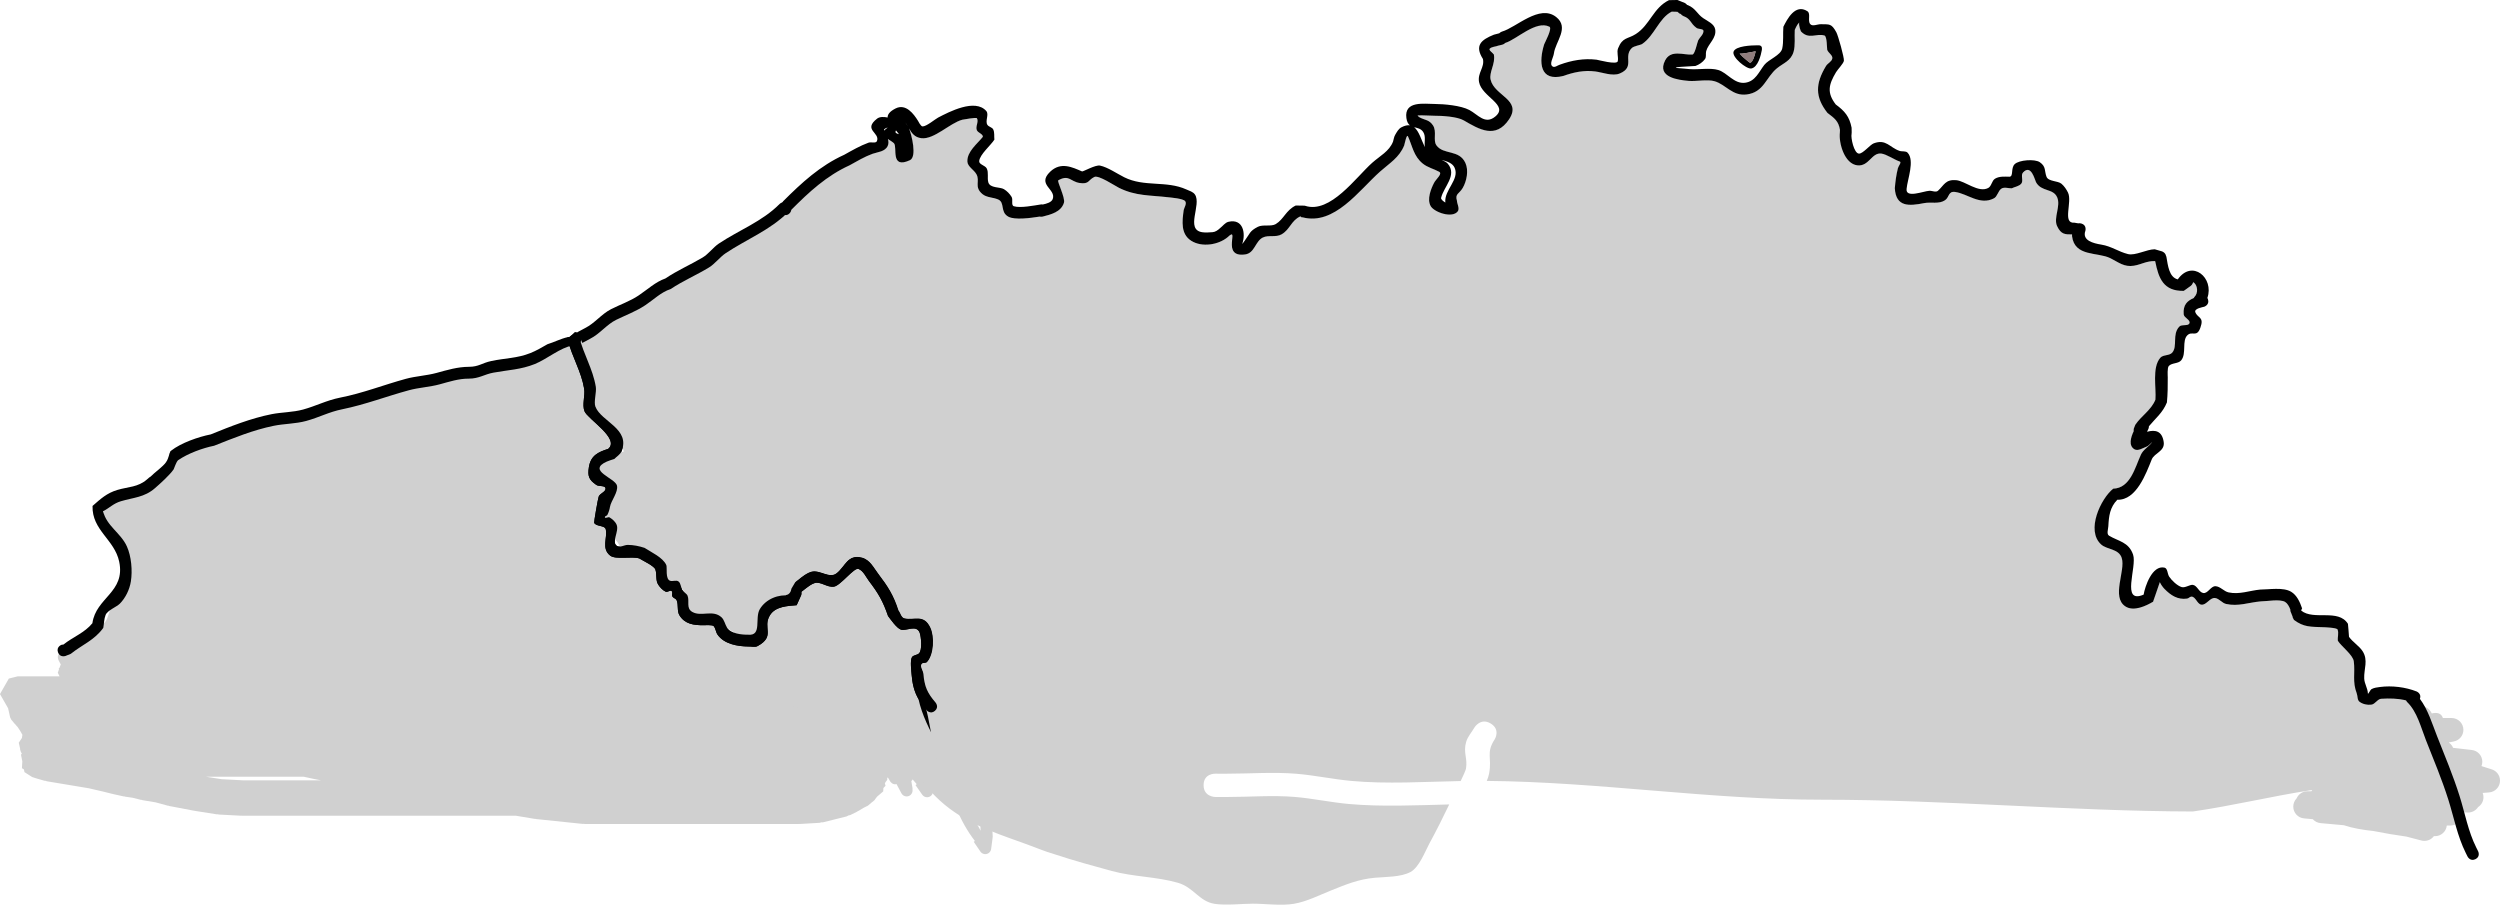 <svg version="1.1" xmlns="http://www.w3.org/2000/svg" xmlns:xlink="http://www.w3.org/1999/xlink" width="529.017" height="191.45" viewBox="0,0,529.017,191.45"><g transform="translate(89.352,-302.313)"><g stroke="none" stroke-miterlimit="10"><path d="M76.103,429.954c0,0 1.785,-0.002 2.342,-1.501l0.772,-0.313c1.273,-0.646 2.47,-2.039 3.785,-2.485c1.265,-0.43 2.697,0.98 4.138,0.749c1.411,-0.227 4.285,-4.132 5.202,-3.748c1.06,0.444 1.577,1.727 2.215,2.561c2.007,2.625 2.982,4.318 4.047,7.414c0.56,0.733 1.813,2.587 2.757,2.904c1.036,0.348 3.266,-1.124 3.937,0.627c0.319,0.831 0.61,3.748 -0.161,4.425c-0.419,0.367 -1.186,0.316 -1.47,0.795c-0.418,0.704 -0.117,3.01 -0.054,3.79c0.252,3.132 1.113,5.062 3.152,7.442c0,0 0.029,0.033 0.081,0.082c-2.178,0.205 -2.18,2.491 -2.18,2.491c0.017,2.198 -0.098,6.213 -2.289,7.641c-0.63,0.41 -4.314,1.216 -4.69,1.342c-9.391,3.13 -22.89,5.699 -31.565,-0.464c-5.414,-6.566 -7.262,-14.954 -8.235,-23.175c-0.228,-1.927 -1.199,-4.995 0.337,-6.668c0.896,-0.975 2.584,-0.737 3.645,-0.932c0.242,-0.045 0.483,-0.094 0.722,-0.146c1.168,2.507 3.764,5.701 6.961,4.22c2.105,-0.975 1.868,-3.435 2.919,-4.96c0.501,-0.727 1.793,-1.486 2.922,-2.091l0.709,-0.001z" fill="#d0d0d0" stroke-width="0.25"/><path d="M78.398,451.682l1.875,0.469l1.875,3.281l-0.71,1.243l1.355,1.161l0.008,0.148l0.129,0.073l0.156,0.625h4.562l0.585,0.146l0.601,0.046l0.173,0.058h1.891l0.362,0.091l0.373,-0.018l2.5,0.5l0.214,0.101l0.236,0.018l0.75,0.25l0.423,0.269l0.141,0.05c-0.263,-0.551 -0.522,-1.11 -0.778,-1.676l-0.057,0.029l-1.107,-2.214c-0.091,-0.174 -0.143,-0.372 -0.143,-0.582c0,-0.355 0.148,-0.675 0.385,-0.902l-0.439,-0.988c-0.076,-0.162 -0.119,-0.342 -0.119,-0.532c0,-0.683 0.548,-1.239 1.229,-1.25c0.043,-0.251 0.16,-0.476 0.328,-0.652c0,-0.001 0,-0.001 0,-0.002c0,-0.652 0.499,-1.187 1.136,-1.245c-0.063,-0.149 -0.098,-0.313 -0.098,-0.486c0,-0.69 0.56,-1.25 1.25,-1.25c0.463,0 0.868,0.252 1.084,0.627l0.251,0.418c0.326,0.032 0.615,0.189 0.819,0.422l0.613,0.695c0.121,-0.492 0.533,-0.869 1.043,-0.939c-0.027,-0.102 -0.041,-0.209 -0.041,-0.319c0,-0.69 0.56,-1.25 1.25,-1.25c0.345,0 0.658,0.14 0.884,0.366l0.538,0.538c0.099,-0.025 0.202,-0.038 0.309,-0.038c0.499,0 0.93,0.292 1.13,0.715l0.853,1.706l-0.175,0.087l0.13,0.346c0.007,0.013 0.014,0.027 0.02,0.04c2.529,3.465 4.03,7.574 6.19,11.396l0,0.089l0.033,-0.013l0.581,1.446c0.065,0.151 0.101,0.318 0.101,0.493c0,0.47 -0.26,0.88 -0.644,1.093c-0.229,0.281 -0.578,0.461 -0.97,0.461c-0.174,0 -0.34,-0.036 -0.49,-0.1l-0.033,-0.013c-0.132,0.121 -0.29,0.214 -0.465,0.27c-0.204,0.146 -0.455,0.231 -0.725,0.231c-0.339,0 -0.647,-0.135 -0.872,-0.355l0.036,0.337c0.006,0.05 0.009,0.1 0.009,0.152c0,0.37 -0.16,0.702 -0.415,0.931c-0.112,0.321 -0.35,0.582 -0.655,0.723l0.113,0.297c0.059,0.146 0.092,0.305 0.092,0.472c0,0.69 -0.56,1.25 -1.25,1.25c-0.43,0 -0.809,-0.217 -1.034,-0.547l-1.424,-2.034l0.266,-0.186c-0.296,-0.326 -0.584,-0.66 -0.864,-1c-0.072,0.132 -0.167,0.25 -0.28,0.347l0.237,1.423c0.014,0.074 0.021,0.151 0.021,0.229c0,0.059 -0.004,0.116 -0.012,0.173c0.008,0.057 0.012,0.114 0.012,0.173c0,0.69 -0.56,1.25 -1.25,1.25c-0.487,0 -0.909,-0.278 -1.115,-0.685l-1.028,-1.927c-0.831,0.236 -1.337,-0.568 -1.337,-0.568l-0.49,-0.834c-0.005,-0.014 -0.01,-0.029 -0.016,-0.043l-0.142,0.3l0.037,0.233l-0.389,0.511l-0.125,0.265l0.139,0.493l-0.454,0.474l-0.04,0.713l-1.307,1.12l-0.441,0.588l-0.002,0.042l-0.082,0.07l-0.063,0.084l-0.669,0.543l-0.654,0.561l-0.093,0.047l-0.084,0.068l-0.042,-0.005l-0.652,0.326l-1.127,0.676l-0.141,0.043l-0.112,0.096l-1.5,0.75l-0.403,0.09l-0.364,0.194l-5,1.25h-0.353l-0.337,0.105l-4.25,0.25l-0.111,-0.021l-0.109,0.027h-45.25l-0.192,-0.048l-0.196,0.028l-9.954,-1.034l-0.111,-0.04l-0.118,0.009l-3.99,-0.665h-57.94l-0.098,-0.025l-0.099,0.019l-4.75,-0.25l-0.19,-0.058l-0.198,0.018l-4.75,-0.75l-0.056,-0.024l-0.061,0.003l-5.25,-1l-0.136,-0.063l-0.149,-0.003l-2.567,-0.7l-2.813,-0.469l-0.14,-0.061h-0.153l-1.812,-0.453l-1.558,-0.223l-0.136,-0.055l-0.147,0.004l-2.25,-0.5l-0.045,-0.023h-0.051l-1.967,-0.492l-3.104,-0.716l-8.886,-1.481l-0.198,-0.086l-0.216,-0.007l-1.75,-0.5l-0.072,-0.042l-0.083,-0.006l-0.75,-0.25l-1.631,-1.038l-0.112,-0.559l-0.426,-0.284l0.08,-1.444l-0.284,-1.419l0.188,-0.168l-0.234,-0.469l-0.057,-0.259l-0.088,-0.072l0.03,-0.193l-0.303,-1.363l0.664,-0.996l0.104,-0.678l-0.516,-0.903l-0.544,-0.817l-0.031,-0.002l-0.501,-0.584l-0.245,-0.233l0.01,-0.042l-0.522,-0.609l-0.25,-0.5l-0.358,-1.611l-0.038,-0.066l0.017,-0.029l-0.04,-0.18l0.006,-0.009l-1.732,-3.032l1.875,-3.281l1.875,-0.469h8.86l-0.38,-0.76l0.255,-0.714l-0.042,-0.212l0.173,-0.155l0.25,-0.701c-0.063,-0.106 -0.125,-0.211 -0.188,-0.315l-0.296,-0.584c0,0 -0.559,-1.118 0.559,-1.677c0.531,-0.266 0.936,-0.153 1.215,0.039c0.871,-0.78 1.328,-1.692 2.224,-2.569c1.538,-1.505 3.853,-2.415 5.61,-3.595c0.711,-0.478 1.06,-2.256 1.35,-2.972c0.643,-1.591 1.384,-2.754 1.958,-3.977l0.098,-0.393l0.046,-0.601l0.5,-1.5l0.145,-0.228l0.059,-0.263l0.054,-0.109c0.036,-0.341 0.056,-0.702 0.056,-1.087c0.299,-1.496 0.731,-4.154 0.103,-5.617c-0.368,-0.857 -1.019,-0.708 -1.601,-1.5c-0.124,-0.169 -0.227,-0.355 -0.316,-0.553l-0.099,-0.059l-0.467,-0.117l-0.142,-0.249l-0.634,-0.381l-0.5,-0.5l-0.994,-1.657l0.02,-0.073l-0.012,-0.012l0.424,-1.509c-0.145,-0.745 -0.137,-1.571 0.247,-2.193c0.561,-0.909 2.012,-0.719 3.002,-1.118c2.712,-1.091 5.115,-1.676 7.447,-3.272c-0.031,-0.046 -0.06,-0.093 -0.087,-0.141c-0.212,-0.37 -0.253,-0.908 -0.164,-1.512c0.902,-0.78 2.129,-1.715 2.64,-2.455c0.526,-0.76 0.588,-1.391 0.787,-1.98c0.28,0.003 0.561,0.086 0.835,0.269h2.196c0.097,-0.05 0.197,-0.097 0.299,-0.141c0.881,-0.381 1.947,-0.014 2.865,-0.295c1.085,-0.332 2.339,-0.902 3.539,-1.262c4.348,-1.306 7.832,-3.622 12.361,-4.528c2.143,-0.39 4.061,-1.813 6.259,-2.252c2.048,-0.409 4.202,-0.605 6.25,-1c2.102,-0.406 3.805,-2.099 5.88,-2.721c2.452,-0.735 5.032,-0.754 7.5,-1.25c5.971,-2.388 12.742,-2.145 18.75,-4c2.693,-0.832 5.377,-1.875 8.055,-2.765c2.692,-0.442 4.929,-1.22 7.445,-1.985c0.984,-0.299 2.473,-1.312 3.55,-0.592c1.853,1.24 0.41,1.961 0.761,3.206c0.475,1.684 1.908,2.961 2.273,4.847c0.588,3.041 -1.523,6.062 1.88,7.327c0.801,1.871 4.028,2.684 3.632,5.323c-0.331,2.199 -3.095,2.291 -4.239,3.836c-0.18,0.243 -1.457,1.74 -1.132,2.191c0.699,0.969 2.361,1.51 2.984,2.719c1.021,1.979 -0.293,5.524 -0.995,7.903c0.123,-0.041 0.255,-0.063 0.392,-0.063c0.614,0 1.125,0.443 1.23,1.028l0.245,1.227l-0.208,0.042c0.143,0.476 0.231,0.961 0.233,1.454c0,0.126 -0.133,1.362 -0.07,2.107l0.256,0.085l0.228,0.145l0.078,0.017l0.003,-0.001l0.004,0.002l0.179,0.04l0.5,0.25l0.261,0.224c1.233,0.025 2.763,-0.18 3.803,0.231c1.302,0.514 4.289,1.826 5.066,2.983c0.638,0.95 0.442,2.694 1.185,3.656c0.218,0.282 0.485,0.523 0.75,0.766c0.21,-0.16 0.473,-0.256 0.758,-0.256c0.414,0 0.781,0.201 1.009,0.512l0.734,0.978c0.162,0.211 0.258,0.474 0.258,0.76c0,0.146 -0.025,0.287 -0.071,0.418c0.812,0.971 1.351,3.121 2.465,3.76l0.991,0.938c0,0 0.884,0.884 0,1.768c-0.091,0.091 -0.183,0.164 -0.273,0.22l0.18,0.81l0.1,0.402l0.416,1.248l0.011,0.147l0.069,0.13l0.15,0.601l0.456,0.913l0.037,0.021l0.026,0.104l0.047,0.093l0.149,0.672l0.117,0.175l0.051,0.142l0.11,0.063l0.205,0.819l0.284,0.795l-0.057,0.114l0.037,0.146v0.107l0.031,0.018l0.026,0.104l0.047,0.093l0.187,0.841l0.209,0.836v0.104l0.023,0.105l-0.023,0.035v1.505l-0.276,1.105c0.156,-0.071 0.312,-0.145 0.467,-0.223c0,0 1.118,-0.559 1.677,0.559c0.559,1.118 -0.559,1.677 -0.559,1.677c-0.143,0.071 -0.287,0.14 -0.431,0.205l1.291,0.286l3.202,0.64h6.733l0.105,-0.023l0.035,0.023zM-45.725,466.682l3.264,0.515l4.457,0.235h16.566l-1.634,-0.32l-0.036,-0.017l-0.04,0.001l-1.906,-0.414z" fill="#d0d0d0" stroke-width="0.5"/><path d="M-53.16,401.549c0.625,-1.493 1.699,-2.694 3.056,-3.686c4.34,-3.174 11.572,-4.216 16.258,-5.872c2.232,-0.789 6.284,-1.118 7.681,0.977c1.62,2.43 0.119,4.742 -1.87,5.736c-1.333,0.666 -2.71,0.279 -4.115,0.469c-3.439,0.465 -8.138,2.446 -11.24,3.87c-1.29,0.592 -5.852,3.387 -7.083,2.103z" fill="#d0d0d0" stroke-width="0.5"/><path d="M126.731,477.941l-1.078,-0.132c-2.097,-1.049 -3.552,-1.784 -5.906,-1.773c-0.823,-0.154 -1.785,0.021 -2.47,-0.462c-1.03,-0.727 -1.909,-4.861 -2.557,-6.094c-3.148,-5.982 -8.277,-12.599 -9.712,-19.241c-0.851,-1.482 -1.279,-3.013 -1.444,-5.068c-0.063,-0.779 -0.363,-3.077 0.055,-3.781c0.284,-0.479 1.051,-0.427 1.47,-0.794c0.771,-0.676 0.482,-3.585 0.163,-4.416c-0.671,-1.751 -2.899,-0.274 -3.935,-0.623c-0.944,-0.317 -2.192,-2.163 -2.753,-2.896c-1.065,-3.096 -2.026,-4.776 -4.033,-7.401c-0.638,-0.835 -1.149,-2.114 -2.209,-2.558c-0.918,-0.384 -3.784,3.524 -5.195,3.75c-1.441,0.231 -2.862,-1.177 -4.127,-0.747c-1.316,0.447 -2.502,1.839 -3.775,2.485l-0.809,0.328c0,0 -0.498,0.199 -0.973,0.01c0.029,-0.03 0.059,-0.06 0.088,-0.09c0.816,0.084 1.027,-0.761 1.027,-0.761c0.265,-1.068 0.631,-1.926 1.103,-2.756c0.85,-0.656 1.694,-1.352 2.671,-1.626c1.783,-0.5 3.811,1.51 5.325,0.327c1.832,-1.43 2.352,-4.088 5.353,-3.324c1.757,0.447 2.524,2.159 3.505,3.442c2.033,2.659 3.24,4.551 4.252,7.741c0.434,0.545 0.571,1.509 1.247,1.675c2.043,0.504 4.086,-1.02 5.493,1.949c0.914,1.928 0.755,5.699 -0.694,7.298c-0.258,0.285 -0.829,0.076 -1.101,0.349c-0.529,0.529 0.281,1.473 0.341,2.219c0.116,1.459 0.362,2.528 0.849,3.531c0.374,0.305 0.463,0.794 0.463,0.794c0.002,0.014 0.005,0.028 0.007,0.042c0.333,0.522 0.741,1.05 1.241,1.633c0,0 0.813,0.949 -0.136,1.763c-0.041,0.035 -0.081,0.066 -0.121,0.095c2.008,5.347 6.069,10.728 8.579,15.497c0.834,1.584 1.368,5.395 2.933,5.212c2.69,0.012 4.517,0.843 6.9,2.034l-0.04,-0.132c0,0 1.246,0.006 1.25,1.25c0,1.25 -1.25,1.25 -1.25,1.25z" fill="#000000" stroke-width="0.5"/><path d="M127.981,476.691l-0,-0.006c0,0.002 0,0.004 0,0.006z" fill="#000000" stroke-width="0.5"/><path d="M-77.087,440.327c-0.395,-1.186 0.791,-1.581 0.791,-1.581l0.364,-0.04c2.043,-1.634 4.476,-2.473 6.132,-4.516c0.749,-5.448 7.028,-6.534 5.672,-13.022c-0.981,-4.694 -5.799,-6.657 -5.641,-11.795c1.731,-1.513 3.001,-2.711 5.262,-3.389c2.291,-0.687 4.352,-0.548 6.269,-2.23c0.14,-0.123 0.298,-0.26 0.468,-0.407c0.195,-0.092 0.318,-0.215 0.318,-0.215c0.849,-0.851 2.588,-2.07 3.223,-2.989c0.632,-0.914 0.595,-1.642 0.93,-2.333c0.044,-0.042 0.09,-0.082 0.139,-0.12c2.111,-1.661 5.795,-2.94 8.404,-3.456c4.178,-1.692 8.457,-3.404 12.87,-4.279c2.182,-0.433 4.472,-0.38 6.666,-0.981c2.77,-0.759 4.935,-1.939 7.826,-2.518c4.796,-0.937 9.222,-2.694 13.908,-3.978c2.121,-0.581 4.39,-0.672 6.516,-1.254c2.265,-0.62 4.45,-1.281 6.821,-1.292c2.122,0 2.742,-0.797 4.764,-1.227c2.964,-0.631 5.465,-0.564 8.286,-1.688c1.209,-0.482 2.403,-1.179 3.6,-1.868c1.362,-0.41 2.836,-1.178 4.277,-1.496c0.625,0 1.3,0 1.965,0c0.034,0.085 0.063,0.18 0.084,0.285c0.245,1.226 -0.981,1.471 -0.981,1.471c-2.618,0.44 -5.466,2.906 -8.044,3.94c-2.931,1.176 -5.615,1.248 -8.714,1.812c-1.97,0.358 -3.05,1.273 -5.236,1.273c-2.14,-0.012 -4.136,0.653 -6.179,1.208c-2.118,0.575 -4.373,0.673 -6.484,1.246c-4.751,1.288 -9.244,3.033 -14.092,4.022c-2.841,0.568 -4.908,1.731 -7.674,2.482c-2.245,0.61 -4.609,0.569 -6.834,1.019c-4.336,0.877 -8.505,2.588 -12.63,4.221c-2.477,0.501 -5.515,1.622 -7.596,3.044c-0.405,0.277 -0.869,1.803 -0.967,1.946c-0.844,1.231 -2.818,2.996 -3.956,3.99c-2.251,1.966 -4.569,1.971 -7.231,2.77c-1.572,0.472 -2.371,1.4 -3.738,2.111c0.713,3.109 3.731,4.58 5.023,7.431c0.952,2.101 1.214,5.151 0.847,7.434c-0.272,1.692 -1.115,3.469 -2.34,4.697c-0.702,0.704 -2.619,1.404 -3.006,2.39c-0.338,0.861 -0.322,1.822 -0.492,2.732c-1.883,2.618 -4.436,3.538 -6.868,5.484l-1.136,0.46c0,0 -1.186,0.395 -1.581,-0.791z" fill="#000101" stroke-width="0.5"/><path d="M79.389,426.678c1.186,0.395 0.791,1.581 0.791,1.581l-0.955,2.119c-1.881,0.163 -4.501,0.233 -5.668,2.143c-1.606,2.631 1.249,4.402 -2.585,6.498c-0.579,0.317 -1.319,0.063 -1.978,0.095c-2.259,-0.021 -5.115,-0.501 -6.514,-2.519c-0.372,-0.537 -0.384,-1.288 -0.805,-1.787c-0.274,-0.325 -2.055,-0.194 -2.181,-0.194c-1.987,0 -3.895,-0.2 -5.063,-2.093c-0.566,-0.917 -0.186,-2.18 -0.592,-3.179c-0.154,-0.378 -0.712,-0.463 -0.908,-0.821c-0.185,-0.338 0.147,-0.921 -0.168,-1.143c-0.341,-0.242 -0.87,0.322 -1.247,0.141c-0.656,-0.314 -1.188,-0.889 -1.585,-1.498c-0.589,-0.902 -0.261,-2.153 -0.592,-3.179c-0.257,-0.798 -2.731,-1.907 -3.394,-2.355c-1.548,-0.523 -5.009,0.316 -6.182,-0.609c-1.909,-1.505 -0.548,-3.746 -0.924,-5.536c-0.195,-0.927 -2.08,-0.553 -2.463,-1.419c-0.06,-0.135 0.795,-5.111 0.963,-5.537c0.276,-0.698 1.528,-0.989 1.438,-1.734c-0.083,-0.685 -1.374,-0.33 -1.941,-0.724c-1.595,-1.109 -1.873,-1.862 -1.577,-3.764c0.381,-2.441 1.955,-3.192 4.077,-3.863c2.59,-2.14 -4.324,-6.291 -4.998,-7.958c-0.562,-1.393 0.165,-3.32 -0.079,-4.778c-0.629,-3.761 -2.527,-6.598 -3.479,-10.397c0,0 -0.057,-0.228 -0.023,-0.512c0.006,-0.001 0.012,-0.003 0.017,-0.004c0.778,0 1.637,0 2.454,0c0.961,3.778 2.863,6.689 3.498,10.512c0.187,1.126 -0.481,3.197 -0.079,4.222c1.237,3.154 7.5,4.683 5.5,9.457c-0.281,0.67 -0.998,1.057 -1.498,1.585c-0.536,0.187 -1.09,0.327 -1.608,0.56c-4.281,1.921 1.82,3.471 2.167,5.09c0.297,1.383 -1.277,3.208 -1.483,4.487c-0.094,0.586 -0.283,1.163 -0.548,1.695c-0.117,0.235 -0.74,0.348 -0.568,0.546c0.227,0.261 0.745,-0.187 1.039,-0.004c0.617,0.384 1.232,0.908 1.498,1.585c0.543,1.386 -1.207,3.71 0.076,4.464c0.656,0.385 1.509,-0.24 2.269,-0.236c1.201,0.006 2.408,0.25 3.549,0.627c1.381,0.909 3.891,2.024 4.606,3.645c0.219,0.497 -0.259,3.002 0.824,3.324c0.562,0.167 1.289,-0.218 1.753,0.141c0.537,0.415 0.469,1.284 0.832,1.857c0.287,0.452 0.894,0.681 1.092,1.179c0.446,1.126 -0.367,2.643 1.002,3.415c1.616,0.911 3.571,-0.106 5.251,0.551c1.056,2.549 3.767,6.223 7.152,4.654c2.105,-0.975 1.868,-3.435 2.919,-4.96c0.728,-1.057 3.13,-2.181 4.269,-2.803c0.264,-0.268 0.527,-0.536 0.791,-0.804c0.816,0.084 1.027,-0.761 1.027,-0.761c0.095,-0.384 0.204,-0.741 0.325,-1.079c0.149,-0.006 0.317,0.017 0.505,0.08z" fill="#000101" stroke-width="0.5"/><path d="M90.369,337.284c1.573,-0.872 3.165,-1.826 4.862,-2.442c1.04,-0.377 2.627,-0.422 3.211,-1.652c0.225,-0.474 0.191,-0.981 0.049,-1.482c0.477,0.336 1.098,0.675 1.366,0.944c0.806,0.808 -0.957,5.482 3.276,3.548c1.554,-0.71 0.379,-5.346 -0.159,-6.711c0.561,0.975 1.156,1.862 2.574,2.042c2.713,0.345 6.058,-3.216 8.703,-3.911c0.224,-0.059 3.028,-0.456 3.15,-0.274c0.477,0.715 -0.369,1.81 0.016,2.578c0.277,0.554 1.247,0.741 1.265,1.36c-1.165,1.467 -3.351,3.097 -3.285,5.218c0.034,1.094 1.356,1.727 1.9,2.677c0.865,1.509 -0.567,2.695 1.305,4.244c0.899,0.744 2.245,0.659 3.313,1.128c1.479,0.65 0.357,2.635 2.142,3.633c1.369,0.766 4.627,0.239 6.533,-0.057c0.341,0.076 0.645,0 0.645,0c1.698,-0.435 3.907,-0.966 4.509,-2.944c0.311,-1.024 -1.501,-4.568 -1.203,-4.737c2.271,-1.287 2.599,0.278 4.503,0.561c2.089,0.311 1.758,-0.615 3.142,-1.28c0.897,-0.431 4.326,1.868 5.19,2.301c3.535,1.765 6.625,1.55 10.413,1.997c0.634,0.075 3.277,0.336 3.696,0.897c0.405,0.543 -0.239,1.333 -0.331,2.004c-0.31,2.261 -0.713,4.88 1.499,6.298c2.295,1.471 5.795,0.859 7.716,-0.737c2.78,-2.642 -1.597,4.407 3.729,3.638c2.032,-0.293 2.118,-2.792 3.739,-3.585c1.194,-0.584 2.756,0.034 3.978,-0.68c1.792,-1.046 2,-2.9 3.946,-3.789c0.066,0.041 0.129,0.073 0.18,0.096l0.073,0.096c0,0 0.097,0.014 0.24,0.007c6.741,1.759 11.949,-5.733 16.404,-9.693c2.016,-1.792 4.042,-2.946 5.104,-5.524c0.186,-0.662 0.531,-2.52 0.815,-1.894c0.939,2.073 1.183,4.133 3.096,5.704c1.05,0.862 2.404,1.142 3.504,1.76c0.74,0.416 -0.648,1.651 -1.04,2.404c-0.682,1.311 -1.599,3.402 -0.768,4.853c0.749,1.309 4.543,2.628 5.721,1.131c0.475,-0.604 -0.11,-1.533 -0.165,-2.299c-0.426,-1.486 0.488,-1.395 1.237,-2.683c0.839,-1.443 1.311,-3.601 0.591,-5.178c-1.321,-2.893 -4.632,-1.664 -6.123,-3.722c-0.787,-1.086 0.131,-2.907 -0.73,-4.221c-0.787,-1.201 -1.663,-1.104 -2.774,-1.666c-0.184,-0.093 -0.655,-0.541 -0.449,-0.552c1.138,-0.058 2.385,0.075 3.536,0.075c1.551,-0.013 4.787,0.176 6.158,0.973c3.236,1.879 6.776,4.045 9.616,-0.244c2.749,-4.153 -3.099,-4.822 -3.902,-8.243c-0.383,-1.629 1.057,-3.461 0.667,-5.466c-0.289,-0.412 -1.216,-0.942 -0.828,-1.263c0.478,-0.395 1.187,-0.369 1.763,-0.598l0.839,-0.198c0,0 0.373,-0.093 0.654,-0.383c0.018,-0.004 0.028,-0.007 0.028,-0.007c2.39,-0.741 6.472,-4.833 9.312,-3.418c0.675,0.336 -1.027,3.552 -1.11,3.817c-1.177,3.753 -0.999,7.886 4.075,6.595c2.175,-0.79 4.391,-1.249 6.734,-0.949c1.49,0.191 3.672,1.064 5.175,0.441c3.322,-1.377 0.705,-3.593 2.577,-5.397c0.451,-0.435 1.832,-0.611 2.191,-0.856c2.594,-1.767 3.55,-5.459 6.242,-6.837c0.404,0.011 0.809,0.022 1.213,0.034l0.441,0.368c0,0 0.103,0.052 0.262,0.092c0.239,0.313 0.583,0.451 0.583,0.451c1.595,0.578 1.391,1.499 2.759,2.496c0.436,0.318 1.487,0.13 1.473,0.669c-0.019,0.75 -0.799,1.385 -1.152,2.047c-0.192,0.361 -0.696,2.967 -1.222,3.013c-1.871,0.161 -4.524,-1.234 -5.747,1.149c-1.861,3.626 2.885,4.144 4.997,4.336c1.583,0.131 3.986,-0.366 5.466,0.067c2.428,0.711 3.788,3.192 6.814,2.805c3.65,-0.466 4.054,-3.626 6.4,-5.54c1.39,-1.134 2.876,-1.441 3.454,-3.379c0.411,-1.378 0.172,-3.21 0.258,-4.651c0.179,-0.358 0.361,-0.83 0.59,-1.159c0.084,-0.121 0.255,-0.324 0.408,-0.508c-0.162,0.69 0.36,1.889 0.374,1.903c1.69,1.777 3.216,0.347 4.962,0.859c0.578,0.169 0.523,2.836 0.589,3.028c0.231,0.675 1.226,1.153 1.077,1.85c-0.144,0.674 -0.98,0.987 -1.336,1.577c-2.223,3.693 -2.373,6.515 0.315,9.926c1.471,1.121 2.34,1.703 2.648,3.584l-0.02,0.527c0,0 0,0.013 0.001,0.037c-0.272,2.185 0.953,6.649 3.711,6.954c2.455,0.272 3.024,-2.739 5.052,-2.494c1.125,0.136 2.874,1.365 3.901,1.683c0.464,0.144 -0.256,0.937 -0.376,1.407c-0.364,1.438 -0.524,2.753 -0.657,4.236c0.231,4.074 3.065,3.781 6.238,3.162c1.401,-0.274 3.092,0.259 4.375,-0.592c0.974,-0.646 0.654,-1.962 2.143,-1.766c2.609,0.345 5.272,2.915 8.23,1.349c0.755,-0.399 0.762,-1.508 1.47,-1.985c0.607,-0.409 1.55,-0.121 2.282,-0.13c0.671,-0.325 1.438,-0.363 1.925,-0.927c0.523,-0.605 -0.069,-1.829 0.472,-2.417c1.732,-1.884 2.501,1.613 2.759,2.072c1.161,2.058 3.616,1.244 4.464,3.174c0.812,1.848 -0.821,4.351 -0.013,6.093c0.855,1.844 1.768,1.753 3.167,1.77c-0.015,0.128 -0.018,0.257 -0.001,0.386c0.568,4.39 5.391,3.3 8.1,4.641c1.695,0.839 2.945,1.953 5.007,1.592c1.671,-0.292 2.606,-0.993 4.389,-0.977l0.105,0.045c0.715,3.65 1.767,6.348 6.051,6.265l1.39,-1.046c0,0 0.484,-0.327 0.585,-0.795c0.698,0.301 1.183,1.766 0.527,2.802l-0.282,0.357c0,0 -0.052,0.07 -0.111,0.187c-1.359,0.59 -2.3,1.429 -2.131,3.459c0.062,0.737 1.443,1.145 1.225,1.852c-0.222,0.722 -1.622,0.189 -2.145,0.735c-1.583,1.652 -0.319,4.156 -1.509,5.515c-0.608,0.694 -1.942,0.4 -2.537,1.105c-1.77,2.098 -0.812,6.317 -1.02,8.855c-0.865,2.183 -2.952,3.39 -4.253,5.315l-0.289,0.727c0,0 -0.096,0.288 -0.052,0.626c-0.641,1.357 -1.109,3.054 0.128,3.819c0.764,0.472 1.696,-0.239 2.534,-0.561c0.429,-0.165 1.462,-1.223 1.184,-0.857c-0.7,0.921 -1.824,1.489 -2.327,2.587c-1.234,2.697 -2.226,7.084 -5.859,7.186c-2.607,2.091 -5.848,8.853 -2.541,11.825c1.232,1.108 3.727,0.871 4.349,2.858c0.846,2.702 -2.298,8.32 0.824,10.276c1.771,1.11 4.291,-0.21 5.702,-1.049c0.065,-0.233 1.02,-2.861 1.43,-4.148c0.193,0.491 0.763,1.129 1.071,1.445c1.34,1.373 2.703,2.334 4.701,2.044c0.339,-0.049 0.693,-0.407 1.036,-0.4c0.899,0.019 1.098,1.588 1.993,1.686c1.058,0.115 1.806,-1.531 2.864,-1.413c0.884,0.098 1.487,1.059 2.354,1.257c2.566,0.586 4.836,-0.33 7.325,-0.543c1.24,0.001 4.163,-0.521 5.256,0.128c0.483,0.287 0.837,0.891 1.112,1.593c-0.009,0.224 0.032,0.389 0.032,0.389l0.426,1.066c0.045,0.17 0.088,0.337 0.129,0.5c0.016,-0.019 0.032,-0.039 0.048,-0.058l0.128,0.319c2.143,1.607 3.51,1.41 6.042,1.527c0.236,0.011 3.039,0.1 3.204,0.521c0.292,0.743 -0.043,1.603 0.062,2.394c0.769,1.192 3.203,2.985 3.369,4.345c0.307,2.51 -0.34,4.234 0.618,6.764c0.221,0.584 0.093,1.399 0.589,1.779c0.371,0.284 0.799,0.462 1.249,0.547c-0.025,-0.118 -0.045,-0.242 -0.058,-0.375c-0.249,-2.488 2.239,-2.736 2.239,-2.736c1.426,-0.08 3.832,-0.511 5.534,0.245l0.047,0.009c0.168,0.014 0.332,0.048 0.491,0.098l0.871,0.174c0.956,0.172 1.724,0.887 1.971,1.815l1.461,1.278l0.263,0.142c0.52,0.267 0.935,0.711 1.164,1.253c1.039,-0.235 1.993,-0.126 2.359,0.972h1.837c1.381,0 2.5,1.119 2.5,2.5c0,1.221 -0.875,2.237 -2.032,2.456l-1.008,0.212c-0.007,0.013 -0.014,0.025 -0.021,0.038c0.388,0.274 0.695,0.656 0.876,1.102l3.939,0.455c1.261,0.128 2.244,1.193 2.244,2.487c0,0.326 -0.062,0.637 -0.176,0.923l2.129,0.678c1.038,0.304 1.796,1.263 1.796,2.4c0,1.319 -1.021,2.399 -2.316,2.493l-1.349,0.112c0.106,0.278 0.165,0.579 0.165,0.894c0,0.882 -0.457,1.658 -1.147,2.103c-0.445,0.69 -1.22,1.147 -2.103,1.147c-0.069,0 -0.137,-0.003 -0.204,-0.008l-1.068,-0.076c0.015,0.109 0.022,0.221 0.022,0.335c0,1.381 -1.119,2.5 -2.5,2.5h-0.762c-0.125,1.263 -1.191,2.25 -2.488,2.25c-0.042,0 -0.084,-0.001 -0.125,-0.003c-0.041,0.002 -0.083,0.003 -0.125,0.003c-0.456,0.607 -1.182,1 -2,1c-0.238,0 -0.467,-0.033 -0.685,-0.095l-3.131,-0.816c-2.343,-0.319 -4.649,-0.719 -6.944,-1.174c-2.224,-0.236 -4.395,-0.591 -6.299,-1.228l-4.892,-0.445c-0.663,-0.053 -1.253,-0.364 -1.67,-0.834l-1.83,-0.166c-1.287,-0.102 -2.299,-1.179 -2.299,-2.492c0,-0.675 0.268,-1.288 0.703,-1.738c0.383,-0.889 1.267,-1.512 2.297,-1.512h0.834c0.054,-0.093 0.114,-0.183 0.179,-0.268c-0.145,0.019 -0.289,0.04 -0.432,0.062c-8.269,1.279 -16.528,3.292 -24.832,4.486c-26.176,-0.071 -52.136,-2.492 -78.335,-2.492c-23.804,0.021 -47.318,-3.776 -71.072,-3.98c0.227,-0.557 0.403,-1.083 0.488,-1.536c0.655,-3.503 -0.717,-4.36 1.203,-7.286c0,0 1.271,-2.045 -0.872,-3.331c-2.144,-1.286 -3.433,0.857 -3.433,0.857c-0.589,1.04 -1.405,1.876 -1.743,3.021c-0.682,2.309 0.342,3.467 -0.047,5.694c-0.057,0.328 -0.591,1.528 -1.12,2.609c-7.682,0.153 -15.657,0.67 -23.214,-0.032c-3.843,-0.357 -7.686,-1.186 -11.546,-1.507c-4.826,-0.402 -9.864,-0.013 -14.711,-0.013l-2.501,-0.001c0,0 -2.429,-0.07 -2.429,2.43c0,2.5 2.499,2.499 2.499,2.499l2.499,-0.001c4.708,0 9.603,-0.403 14.289,-0.012c3.832,0.32 7.637,1.153 11.455,1.493c6.938,0.618 14.158,0.277 21.237,0.097c-1.322,2.775 -2.734,5.577 -4.219,8.304c-0.877,1.61 -2.122,5.002 -3.989,5.998c-2.054,1.096 -5.228,1.007 -7.501,1.209c-3.494,0.311 -6.069,1.397 -9.255,2.671c-2.532,1.013 -5.21,2.392 -7.921,2.844c-2.709,0.452 -5.904,-0.026 -8.656,-0.026c-2.57,0 -5.561,0.411 -8.102,0.031c-3.231,-0.484 -4.439,-3.483 -7.73,-4.442c-4.523,-1.318 -9.463,-1.257 -14.004,-2.503c-3.969,-1.09 -7.997,-2.17 -11.938,-3.484c-2.35,-0.668 -4.602,-1.648 -6.903,-2.469c-6.923,-2.47 -13.267,-4.579 -18.573,-9.918c-3.068,-3.087 -6.431,-6.997 -4.438,-11.835c0.205,-0.497 0.667,-1.203 1.167,-1.902c0.418,0.314 1.029,0.459 1.592,0.459c1.381,0 2.409,-1.078 2.409,-2.459c0,-0.084 -0.004,-0.168 -0.012,-0.25c0.008,-0.082 0.012,-0.166 0.012,-0.25c0,-0.71 -0.296,-1.352 -0.772,-1.807c0.876,-0.804 0.089,-1.722 0.089,-1.722c-1.718,-2.002 -2.352,-3.367 -2.561,-6.003c-0.059,-0.746 -0.87,-1.69 -0.341,-2.22c0.272,-0.272 0.843,-0.063 1.101,-0.349c1.449,-1.599 1.607,-5.373 0.693,-7.301c-1.407,-2.969 -3.451,-1.446 -5.494,-1.95c-0.676,-0.167 -0.814,-1.131 -1.248,-1.676c-1.012,-3.191 -2.22,-5.085 -4.253,-7.744c-0.981,-1.283 -1.748,-2.996 -3.505,-3.443c-3.001,-0.763 -3.422,1.879 -5.254,3.309c-1.515,1.183 -3.542,-0.827 -5.325,-0.327c-0.97,0.272 -1.808,0.959 -2.652,1.61l0.137,0.614l0.038,0.066l-0.017,0.029l0.04,0.18l-1.002,1.503l-0.896,1.569l-0.179,0.045l-0.019,0.028l-0.076,-0.004l-0.81,0.203l-0.005,0.005l-0.009,-0.002l-0.777,0.194h-0.4l-0.192,0.048l-0.413,0.248l-0.277,-0.075l-0.718,0.179h-0.115l-0.008,0.004l-0.728,0.162c-0.043,0.905 -0.406,1.727 -0.979,2.353c0.308,0.544 0.484,1.173 0.484,1.843c0,2.071 -1.679,3.75 -3.75,3.75c-1.369,0 -2.566,-0.733 -3.221,-1.829l-0.559,-0.279l-0.232,-0.199l-0.187,-0.01l-0.484,-0.564l-0.564,-0.484l-0.01,-0.187l-0.199,-0.232l-0.388,-0.777l-0.085,-0.142l-0.034,-0.009h-0.966c-0.018,0.024 -0.036,0.046 -0.053,0.066c-0.507,0.591 -2.908,0.697 -3.706,0.741c-0.696,0.039 -0.967,-1.008 -1.395,-1.559c-0.729,-0.939 -0.984,-1.819 -0.954,-2.683l-0.019,-0.039l-0.187,-0.841l-0.068,-0.272l-0.029,-0.054l-0.1,-0.401l-0.416,-0.832l-0.039,-0.175c-0.095,-0.106 -0.184,-0.217 -0.266,-0.333l-0.085,-0.073l-0.003,-0.057c-0.024,-0.036 -0.046,-0.073 -0.069,-0.11l-0.184,-0.046h-0.2l-0.718,-0.179l-0.277,0.075l-0.413,-0.248l-0.467,-0.117l-0.142,-0.249l-0.634,-0.381l-0.4,-0.4l-0.31,-0.517l-0.392,-0.458l-1.091,-2.181l-0.407,-0.244l-0.3,-0.3l-0.096,-0.058l-0.629,-0.14l-0.093,-0.047l-0.104,-0.026l-0.021,-0.037l-0.581,-0.291l-0.232,-0.199l-0.187,-0.01l-0.087,-0.101l-0.011,0.003l-0.413,-0.248l-0.467,-0.117l-0.142,-0.249l-0.569,-0.342l-0.399,-0.133l-0.228,-0.145l-0.263,-0.059l-0.162,-0.081l-0.347,-0.116l-0.14,-0.089l-0.629,-0.157l-0.231,0.046l-0.12,-0.134l-0.569,-0.142l-0.781,-1.367l-1.05,-1.173l0.045,-0.585l-0.089,-0.156l0.117,-0.205l0.06,-0.777l-0.278,-0.167l-0.4,-0.4l-0.31,-0.517l-0.392,-0.458l-0.2,-0.4l-0.046,-0.206l-0.046,-0.077l0.016,-0.059l-0.343,-1.545l0.242,-0.363l-0.115,-0.421l0.994,-1.657l0.4,-0.4l0.286,-0.171l0.012,-0.054l0.004,-0.008v-0.47l-0.023,-0.035l0.023,-0.105v-0.104l0.079,-0.318l-0.004,-0.001l-0.021,-0.037l-0.181,-0.091l-0.458,-0.392l-0.517,-0.31l-0.33,-0.33l-0.962,-0.825l-0.045,-0.807l-0.057,-0.094l0.037,-0.137l-0.565,-0.847l0.419,-1.887l0.2,-0.4l1.258,-1.467l0.148,-0.008l0.073,-0.129l1.875,-0.469h1.337l0.123,-0.144l-0.014,-0.029l-0.064,-0.286l-0.02,-0.081v-0.01l-0.103,-0.463l-0.209,-0.836v-0.002l-0.008,-0.012l-0.316,-0.947l-0.005,-0.01l-0.572,-0.429l-0.4,-0.493l-0.47,-0.427l-0.4,-0.6l-0.018,-0.052l-0.041,-0.048l-0.564,-0.484l-0.008,-0.146l-0.43,-0.43l-0.962,-0.825l-0.008,-0.148l-0.129,-0.073l-0.151,-0.604l-0.019,-0.019l-0.31,-0.517l-0.392,-0.458l-1.091,-2.181l-0.037,-0.021l-0.026,-0.104l-0.047,-0.093l-0.16,-0.72l-0.04,-0.08l-0.187,-0.841l-0.209,-0.836v-0.104l-0.023,-0.105l0.023,-0.035v-2.67l-0.004,-0.008l-0.187,-0.841l-0.057,-0.228l-0.164,-0.273l-0.392,-0.458l-0.4,-0.8l-0.059,-0.263l-0.072,-0.113c-0.131,-0.151 -0.221,-0.287 -0.26,-0.404c-0.919,-2.758 -0.498,-4.241 0.566,-4.906l0.596,-0.511l0.73,-0.73l0.517,-0.31l0.458,-0.392l0.131,-0.065l0.45,-0.525l0.187,-0.01l0.232,-0.199l0.191,-0.096l0.406,-0.271l0.472,-0.168l0.423,-0.269l0.076,-0.025l0.433,-0.371l0.4,-0.2l0.206,-0.046l0.077,-0.046l0.023,0.006l0.106,-0.067l0.085,-0.073l0.484,-0.564l0.187,-0.01l0.232,-0.199l0.8,-0.4l0.263,-0.059l0.228,-0.145l0.076,-0.025l0.433,-0.371l0.191,-0.096l0.406,-0.271l0.142,-0.051l0.063,-0.11l0.195,-0.049l0.184,-0.215l0.136,-0.008l0.233,-0.256l0.631,-0.737l0.057,-0.003l0.25,-0.167l0.137,-0.137l0.018,-0.011l0.019,-0.066l0.822,-0.438l0.799,-0.479l0.066,0.018l0.019,-0.01l0.09,-0.022l0.343,-0.294l1.2,-0.6l0.263,-0.059l0.228,-0.145l0.297,-0.099l0.014,-0.025l0.104,-0.026l0.093,-0.047l0.522,-0.116l0.075,-0.05l0.142,-0.051l0.063,-0.11l0.195,-0.049l0.184,-0.215l0.148,-0.008l0.073,-0.129l1.704,-0.426l0.07,-0.035l0.365,-0.219l0.458,-0.392l0.4,-0.2l0.206,-0.046l0.077,-0.046l0.023,0.006l0.185,-0.118l0.124,-0.041l0.182,-0.121l0.686,-0.245l0.658,-0.312l0.639,-0.128l0.032,-0.017l0.387,-0.332l0.191,-0.096l0.097,-0.065l0.275,-0.275l0.567,-0.85l0.003,-0.057l0.525,-0.45l0.065,-0.131l0.199,-0.232l0.01,-0.187l0.564,-0.484l0.484,-0.564l0.187,-0.01l0.232,-0.199l0.377,-0.188l0.365,-0.219l0.458,-0.392l0.4,-0.2l0.206,-0.046l0.077,-0.046l0.023,0.006l0.185,-0.118l0.099,-0.033l0.174,-0.104l0.727,-0.463l0.099,-0.033l0.092,-0.055l0.002,0.001l0.112,-0.075l0.151,-0.054l0.078,-0.078l0.517,-0.31l0.458,-0.392l0.181,-0.091l0.021,-0.037l0.104,-0.026l0.093,-0.047l0.022,-0.005l0.159,-0.186l0.187,-0.01l0.232,-0.199l0.591,-0.296l1.006,-0.67l0.223,-0.08l0.18,-0.154l0.181,-0.091l0.021,-0.037l0.104,-0.026l0.093,-0.047l0.475,-0.106l0.127,-0.221l0.467,-0.117l0.413,-0.248l0.277,0.075l0.547,-0.137l0.275,-0.137l0.021,-0.037l0.104,-0.026l0.093,-0.047l0.269,-0.06l0.112,-0.131l0.187,-0.01l0.232,-0.199l0.8,-0.4l0.263,-0.059l0.228,-0.145l0.347,-0.116l0.562,-0.281l0.263,-0.059l0.228,-0.145l0.347,-0.116l0.562,-0.281l0.403,-0.09l0.081,-0.043l0.316,-0.19l0.225,-0.375l0.374,-0.374l0.183,-0.287l0.443,-0.739l0.074,-0.074l0.058,-0.091l0.041,-0.008l0.427,-0.427l1.595,-0.957c2.968,-2.803 6.056,-5.283 9.872,-7.02z" fill="#d0d0d0" stroke-width="0.5"/><path d="M108.48,452.713c0,0 0,0 0,0l-0,0z" fill="#d0d0d0" stroke-width="0.5"/><path d="M118.404,441.928c-0.021,-0.143 -0.018,-0.291 0.014,-0.441c0.143,-0.675 0.806,-1.107 1.481,-0.965c0.481,0.102 0.839,0.467 0.953,0.914l0.663,2.383l-0.33,0.092c0.95,2.243 1.498,4.469 2.327,7.092c1.462,4.624 3.476,9.047 4.595,13.774l0.498,2.113c0.047,0.181 0.054,0.375 0.012,0.571c-0.143,0.675 -0.806,1.107 -1.481,0.965c-0.464,-0.098 -0.814,-0.442 -0.94,-0.867l-0.163,-0.511l0.118,0.557c0.041,0.173 0.045,0.358 0.006,0.544c-0.143,0.675 -0.806,1.107 -1.481,0.965c-0.173,-0.036 -0.329,-0.107 -0.465,-0.203c-0.004,0.057 -0.012,0.114 -0.024,0.171c-0.11,0.523 -0.533,0.9 -1.032,0.977c-0.003,0.053 -0.008,0.106 -0.014,0.158l0.026,0.002l-0.116,1.742c-0.003,0.065 -0.012,0.131 -0.026,0.197c-0.143,0.675 -0.806,1.107 -1.481,0.965c-0.342,-0.072 -0.621,-0.277 -0.795,-0.55l-0.333,-0.521c0.135,2.454 0.145,4.944 0.301,7.315l-0.042,0.12l0.032,0.004l-0.326,2.465c-0.004,0.036 -0.01,0.072 -0.018,0.108c-0.143,0.675 -0.806,1.107 -1.481,0.965c-0.329,-0.07 -0.601,-0.263 -0.776,-0.521l-1.406,-2.065l0.248,-0.169c-1.635,-2.115 -2.94,-4.496 -3.985,-7.032c-0.267,0.171 -0.599,0.242 -0.933,0.171c-0.463,-0.098 -0.812,-0.44 -0.939,-0.864l-0.606,-1.888l0.009,-0.003l-0.019,-0.031c-1.43,-5.513 -2.342,-11.051 -3.454,-16.628c-0.479,-2.405 -1.607,-4.924 -0.684,-7.02l-0.484,-1.57c-0.067,-0.202 -0.082,-0.425 -0.035,-0.648c0.143,-0.675 0.806,-1.107 1.481,-0.965c0.435,0.092 0.769,0.399 0.913,0.787c0.054,-0.008 0.11,-0.013 0.166,-0.015c-0.059,-0.264 -0.119,-0.527 -0.18,-0.789l-0.414,-1.586c-0.054,-0.189 -0.063,-0.393 -0.02,-0.599c0.143,-0.675 0.806,-1.107 1.481,-0.965c0.488,0.103 0.849,0.478 0.958,0.933l0.527,2.016c0.064,-0.01 0.129,-0.014 0.195,-0.014l0.16,-0.758c0.143,-0.675 0.806,-1.107 1.481,-0.965c0.197,0.042 0.373,0.127 0.52,0.245c-0.013,-0.126 -0.007,-0.256 0.021,-0.386c0.143,-0.675 0.806,-1.107 1.481,-0.965c0.431,0.091 0.763,0.394 0.91,0.778l0.661,1.656l-0.01,0.004l0.021,0.023c0.09,0.259 0.179,0.518 0.268,0.777c0.224,-0.092 0.476,-0.119 0.731,-0.066c0.115,0.024 0.223,0.064 0.322,0.116c0.01,0.002 0.019,0.004 0.029,0.006c0.118,0.025 0.228,0.065 0.329,0.119c0.195,-0.234 0.472,-0.391 0.777,-0.437zM125.529,464.756c-0.072,-0.14 -0.143,-0.28 -0.213,-0.421c0.02,0.303 0.037,0.606 0.049,0.908l0.089,-0.019l-0.008,-0.024l0.178,-0.057c-0.031,-0.129 -0.063,-0.258 -0.095,-0.387zM118.147,478.092c-0.073,-1.439 -0.103,-2.912 -0.157,-4.383c-0.042,0.01 -0.086,0.018 -0.129,0.024l0.145,1.275c0.019,0.139 0.015,0.284 -0.016,0.429c-0.093,0.441 -0.408,0.778 -0.803,0.919c0.338,0.578 0.676,1.149 0.959,1.736zM113.607,445.486c0.014,0.309 0.026,0.617 0.037,0.926c0,0 0,0 0.001,0c0.059,0.013 0.117,0.029 0.172,0.049c-0.071,-0.325 -0.141,-0.65 -0.21,-0.976z" fill="#d0d0d0" stroke-width="0.5"/><path d="M283.485,312.528c0,0.044 -0.003,0.085 -0.009,0.122c0.015,0.115 0,0.203 0,0.203c-0.185,1.084 -0.834,3.753 -2.276,3.955c-1.016,0.142 -4.127,-2.402 -3.718,-3.566c0.435,-1.238 3.907,-1.334 4.933,-1.339h0.444c0,0 0.625,0 0.625,0.625zM282.142,313.18c-0.829,0.123 -2.849,0.617 -3.358,0.472c0.178,0.18 0.482,0.512 0.628,0.656c0.035,0.034 1.466,1.296 1.551,1.273c0.604,-0.164 0.995,-1.537 1.179,-2.401z" fill="#000000" stroke-width="0.5"/><path d="M282.183,313.151c-0.184,0.864 -0.596,2.312 -1.2,2.476c-0.085,0.023 -1.585,-1.288 -1.62,-1.322c-0.146,-0.144 -0.446,-0.492 -0.624,-0.672c0.509,0.144 2.616,-0.359 3.444,-0.482z" fill="#907d7d" stroke-width="0.25"/><path d="M434.474,484.118c-1.118,0.559 -1.677,-0.559 -1.677,-0.559l-0.382,-0.764c-1.779,-3.58 -2.487,-7.479 -3.689,-11.285c-1.358,-4.299 -3.075,-8.371 -4.724,-12.553c-1.063,-2.694 -1.858,-6.03 -3.97,-8.073c0,0 -0.139,-0.139 -0.252,-0.363c-1.693,-0.433 -3.504,-0.459 -5.249,-0.35c-0.804,0.05 -1.274,1.137 -2.073,1.243c-0.856,0.114 -1.834,-0.077 -2.519,-0.602c-0.496,-0.38 -0.368,-1.194 -0.589,-1.778c-0.958,-2.53 -0.311,-4.253 -0.618,-6.763c-0.166,-1.359 -2.6,-3.152 -3.369,-4.344c-0.104,-0.791 0.23,-1.65 -0.062,-2.393c-0.165,-0.421 -2.87,-0.489 -3.106,-0.5c-2.532,-0.117 -3.997,0.06 -6.139,-1.548l-0.128,-0.319c-0.016,0.019 -0.032,0.038 -0.048,0.058c-0.041,-0.162 -0.084,-0.33 -0.129,-0.5l-0.426,-1.065c0,0 -0.041,-0.165 -0.032,-0.389c-0.276,-0.702 -0.629,-1.306 -1.112,-1.592c-1.093,-0.648 -3.918,-0.108 -5.157,-0.109c-2.489,0.213 -4.759,1.129 -7.325,0.544c-0.867,-0.198 -1.47,-1.159 -2.354,-1.258c-1.058,-0.118 -1.806,1.529 -2.864,1.413c-0.894,-0.097 -1.191,-1.688 -2.09,-1.707c-0.343,-0.007 -0.599,0.372 -0.938,0.421c-1.998,0.29 -3.458,-0.692 -4.798,-2.064c-0.308,-0.316 -0.779,-0.934 -0.973,-1.425c-0.41,1.288 -1.366,3.917 -1.431,4.15c-1.41,0.839 -4.028,2.136 -5.799,1.026c-3.122,-1.957 0.021,-7.571 -0.825,-10.273c-0.622,-1.988 -3.117,-1.75 -4.35,-2.858c-3.307,-2.972 -0.066,-9.729 2.541,-11.82c3.632,-0.102 4.625,-4.486 5.859,-7.183c0.502,-1.097 1.627,-1.665 2.327,-2.586c0.278,-0.366 -0.654,0.69 -1.084,0.855c-0.838,0.322 -1.871,1.035 -2.634,0.563c-1.236,-0.765 -0.769,-2.46 -0.128,-3.817c-0.044,-0.339 0.052,-0.626 0.052,-0.626l0.289,-0.727c1.301,-1.925 3.388,-3.13 4.253,-5.313c0.208,-2.538 -0.75,-6.753 1.02,-8.851c0.595,-0.705 1.929,-0.411 2.537,-1.104c1.19,-1.359 -0.074,-3.862 1.509,-5.513c0.523,-0.546 1.922,-0.013 2.145,-0.735c0.218,-0.707 -1.163,-1.114 -1.225,-1.851c-0.17,-2.029 0.771,-2.867 2.131,-3.458c0.059,-0.117 0.111,-0.187 0.111,-0.187l0.282,-0.357c0.655,-1.036 0.171,-2.499 -0.527,-2.801c-0.1,0.468 -0.488,0.769 -0.488,0.769l-1.487,1.071c-4.284,0.082 -5.335,-2.613 -6.05,-6.262l-0.105,-0.045c-1.783,-0.016 -2.718,0.685 -4.389,0.977c-2.062,0.361 -3.312,-0.751 -5.006,-1.591c-2.709,-1.341 -7.531,-0.248 -8.099,-4.639c-0.017,-0.13 -0.014,-0.258 0.001,-0.386c-1.398,-0.017 -2.311,0.075 -3.166,-1.769c-0.808,-1.742 0.826,-4.243 0.014,-6.091c-0.848,-1.931 -3.302,-1.115 -4.463,-3.172c-0.259,-0.458 -1.026,-3.954 -2.758,-2.07c-0.541,0.589 0.138,1.763 -0.385,2.368c-0.488,0.564 -1.342,0.651 -2.013,0.976c-0.732,0.008 -1.588,-0.329 -2.195,0.08c-0.708,0.477 -0.803,1.635 -1.557,2.034c-2.958,1.565 -5.62,-1.003 -8.229,-1.347c-1.489,-0.197 -1.169,1.119 -2.143,1.765c-1.283,0.851 -2.973,0.319 -4.375,0.593c-3.173,0.619 -6.005,0.915 -6.236,-3.159c0.133,-1.483 0.294,-2.797 0.658,-4.235c0.119,-0.471 0.84,-1.264 0.376,-1.407c-1.027,-0.318 -2.774,-1.545 -3.9,-1.681c-2.028,-0.245 -2.596,2.766 -5.052,2.494c-2.757,-0.306 -3.98,-4.766 -3.708,-6.951c-0.001,-0.024 -0.001,-0.037 -0.001,-0.037l0.02,-0.526c-0.308,-1.88 -1.175,-2.461 -2.646,-3.582c-2.687,-3.411 -2.535,-6.231 -0.312,-9.924c0.355,-0.59 1.191,-0.904 1.335,-1.577c0.149,-0.697 -0.845,-1.175 -1.076,-1.85c-0.066,-0.192 -0.01,-2.858 -0.588,-3.028c-1.745,-0.512 -3.27,0.919 -4.96,-0.858c-0.013,-0.014 -0.535,-1.213 -0.373,-1.903c-0.153,0.184 -0.324,0.387 -0.408,0.508c-0.228,0.329 -0.358,0.716 -0.537,1.073c-0.087,1.44 0.154,3.273 -0.258,4.651c-0.579,1.938 -2.118,2.33 -3.508,3.464c-2.346,1.914 -2.749,5.074 -6.399,5.54c-3.027,0.387 -4.383,-2.093 -6.811,-2.803c-1.48,-0.433 -3.88,0.065 -5.463,-0.066c-2.112,-0.192 -6.854,-0.709 -4.994,-4.335c1.223,-2.383 3.909,-1.082 5.781,-1.243c0.527,-0.045 1.03,-2.652 1.222,-3.013c0.353,-0.662 1.097,-1.204 1.115,-1.954c0.013,-0.539 -1.037,-0.351 -1.473,-0.669c-1.369,-0.997 -1.163,-1.918 -2.758,-2.496c0,0 -0.344,-0.138 -0.583,-0.451c-0.159,-0.04 -0.262,-0.092 -0.262,-0.092l-0.441,-0.368c-0.404,-0.011 -0.809,-0.022 -1.213,-0.033c-2.692,1.378 -3.646,5.071 -6.24,6.837c-0.359,0.245 -1.739,0.421 -2.19,0.856c-1.872,1.804 0.745,4.021 -2.576,5.397c-1.503,0.623 -3.682,-0.249 -5.172,-0.44c-2.344,-0.301 -4.555,0.159 -6.73,0.949c-5.074,1.291 -5.247,-2.942 -4.07,-6.695c0.083,-0.265 1.782,-3.381 1.107,-3.717c-2.84,-1.415 -6.917,2.677 -9.306,3.418c0,0 -0.01,0.003 -0.028,0.007c-0.281,0.29 -0.653,0.383 -0.653,0.383l-0.839,0.198c-0.576,0.229 -1.283,0.204 -1.762,0.598c-0.388,0.32 0.538,0.851 0.828,1.263c0.39,2.006 -1.06,3.737 -0.677,5.367c0.803,3.42 6.661,4.189 3.912,8.342c-2.84,4.289 -6.374,2.122 -9.609,0.243c-1.372,-0.797 -4.604,-0.987 -6.155,-0.974c-1.151,0 -2.395,-0.133 -3.534,-0.076c-0.206,0.01 0.233,0.364 0.417,0.457c1.111,0.562 1.989,0.465 2.775,1.666c0.861,1.315 -0.057,3.135 0.73,4.222c1.491,2.058 4.806,0.828 6.127,3.721c0.72,1.577 0.272,3.832 -0.568,5.275c-0.749,1.288 -1.662,1.196 -1.236,2.682c0.055,0.766 0.64,1.695 0.165,2.299c-1.178,1.498 -4.967,0.177 -5.717,-1.132c-0.83,-1.45 0.051,-3.635 0.733,-4.946c0.392,-0.753 1.812,-1.894 1.072,-2.31c-1.099,-0.618 -2.452,-0.899 -3.502,-1.761c-1.913,-1.571 -2.156,-3.631 -3.095,-5.704c-0.284,-0.626 -0.628,1.232 -0.814,1.894c-1.062,2.579 -3.084,3.73 -5.1,5.522c-4.455,3.96 -9.651,11.444 -16.392,9.685c-0.143,0.007 -0.24,-0.007 -0.24,-0.007l-0.073,-0.096c-0.052,-0.024 -0.114,-0.055 -0.18,-0.096c-1.946,0.89 -2.152,2.741 -3.943,3.787c-1.222,0.713 -2.783,0.094 -3.977,0.678c-1.621,0.792 -1.705,3.288 -3.737,3.582c-5.326,0.769 -0.95,-6.279 -3.73,-3.637c-1.922,1.596 -5.42,2.205 -7.715,0.734c-2.212,-1.418 -1.891,-4.092 -1.582,-6.353c0.092,-0.671 0.736,-1.462 0.332,-2.005c-0.418,-0.562 -2.981,-0.764 -3.615,-0.838c-3.788,-0.446 -6.877,-0.233 -10.412,-1.998c-0.864,-0.432 -4.294,-2.732 -5.19,-2.301c-1.384,0.666 -1.052,1.59 -3.141,1.279c-1.904,-0.283 -2.232,-1.849 -4.502,-0.562c-0.298,0.169 1.515,3.712 1.203,4.736c-0.602,1.979 -2.81,2.507 -4.508,2.942c0,0 -0.304,0.076 -0.645,-0c-1.905,0.296 -5.254,0.78 -6.623,0.015c-1.785,-0.998 -0.662,-2.984 -2.141,-3.634c-1.068,-0.469 -2.415,-0.385 -3.314,-1.128c-1.872,-1.549 -0.44,-2.735 -1.305,-4.245c-0.544,-0.95 -1.866,-1.584 -1.9,-2.677c-0.066,-2.121 2.122,-3.753 3.286,-5.22c-0.018,-0.619 -0.988,-0.806 -1.265,-1.36c-0.385,-0.769 0.462,-1.864 -0.015,-2.579c-0.121,-0.182 -2.84,0.266 -3.064,0.325c-2.645,0.695 -5.989,4.254 -8.702,3.909c-1.418,-0.181 -2.014,-1.067 -2.574,-2.042c0.538,1.365 1.713,6 0.16,6.709c-4.233,1.934 -2.56,-2.784 -3.366,-3.592c-0.269,-0.27 -0.8,-0.564 -1.277,-0.9c0.142,0.5 0.176,1.007 -0.049,1.481c-0.583,1.23 -2.17,1.274 -3.21,1.651c-1.698,0.615 -3.289,1.568 -4.862,2.44c-4.864,2.214 -8.545,5.633 -12.304,9.393l-0.141,0.425c0,0 -0.559,1.118 -1.677,0.559c-1.118,-0.559 -0.559,-1.677 -0.559,-1.677l0.609,-1.075c3.942,-3.94 7.839,-7.539 12.946,-9.857c1.662,-0.925 3.345,-1.905 5.138,-2.56c0.571,-0.208 1.566,0.216 1.79,-0.349c0.707,-1.79 -3.043,-2.35 0.042,-4.749c0.502,-0.39 1.367,-0.418 2.215,-0.23c-0.017,-0.632 0.414,-1.267 1.659,-1.905c2.202,-1.128 3.879,1.167 4.775,2.615c0.015,0.024 0.57,1.166 0.953,1.176c0.83,0.021 2.666,-1.542 3.288,-1.866c2.322,-1.209 7.832,-4.104 10.196,-1.4c0.643,0.735 -0.284,2.093 0.235,2.921c0.282,0.45 1.018,0.511 1.245,0.991c0.308,0.652 0.16,1.433 0.24,2.149c-0.703,1.14 -3.08,3.127 -3.214,4.53c-0.071,0.744 1.265,0.904 1.6,1.573c0.439,0.877 0.064,1.979 0.328,2.924c0.357,1.281 2.478,0.952 3.304,1.453c0.658,0.399 1.222,0.983 1.626,1.638c0.356,0.578 -0.165,1.774 0.483,1.978c1.365,0.429 4.289,-0.16 5.72,-0.383c0,0 0.183,-0.028 0.418,0.008c0.803,-0.173 1.832,-0.454 2.086,-1.167c0.749,-2.102 -3.426,-2.998 -0.547,-5.764c2.247,-2.159 4.682,-0.953 6.748,-0.062c0.191,0.083 2.842,-1.439 3.798,-1.238c1.634,0.342 3.618,1.716 5.12,2.467c4.258,2.132 8.889,0.655 13.156,2.583c0.642,0.29 1.424,0.496 1.818,1.081c1.444,2.144 -2.116,7.423 1.543,7.971c0.718,0.107 1.452,0.035 2.177,-0.01c0.59,-0.037 1.137,-0.428 1.566,-0.835c0.607,-0.456 1.081,-1.199 1.821,-1.367c3.118,-0.709 3.651,2.486 2.916,4.611c-0.091,0.262 0.364,-0.418 0.53,-0.641c1.062,-1.428 0.966,-1.997 2.766,-2.909c1.064,-0.539 2.804,0.007 3.773,-0.572c1.718,-1.028 2.142,-2.922 4.227,-3.928l1.45,0.021c0.307,-0.033 0.558,0.042 0.558,0.042c5.304,1.722 10.745,-6.054 14.185,-9.112c1.593,-1.416 3.619,-2.433 4.4,-4.478c0.148,-0.47 0.195,-0.986 0.444,-1.411c0.352,-0.602 0.71,-1.294 1.329,-1.615c0.72,-0.374 1.306,-0.491 1.796,-0.42c-0.358,-0.276 -0.633,-0.726 -0.743,-1.537c-0.505,-3.72 3.81,-2.98 5.979,-2.98c2.002,0.013 5.529,0.314 7.345,1.276c1.823,0.966 3.329,3.183 5.497,1.374c2.938,-2.45 -2.866,-4.13 -3.445,-7.289c-0.357,-1.948 1.209,-3.073 0.823,-4.883c-1.817,-2.848 -0.387,-4.053 2.316,-5.139l1.14,-0.297c0.261,-0.266 0.59,-0.365 0.59,-0.365c3.016,-0.865 7.923,-5.856 11.444,-3.082c2.857,2.251 -0.149,5.208 -0.47,7.695c-0.119,0.923 -1.046,2.247 -0.281,2.777c0.435,0.301 1.032,-0.232 1.538,-0.385c2.5,-0.91 5.088,-1.378 7.77,-1.051c0.324,0.04 4.316,1.148 4.486,0.318c0.183,-0.893 -0.272,-1.888 0.067,-2.735c0.961,-2.398 2.035,-1.909 3.759,-3.02c3.01,-1.939 3.644,-5.501 7.01,-7.163c0.596,-0.011 1.191,-0.022 1.787,-0.033l1.559,0.632c0,0 0.271,0.135 0.479,0.406c0.109,0.025 0.176,0.052 0.176,0.052c1.683,0.715 1.923,1.86 3.242,2.754c0.949,0.643 2.31,1.206 2.527,2.331c0.362,1.873 -1.459,3.045 -1.9,4.645c-0.151,0.547 0.08,1.222 -0.252,1.682c-0.484,0.671 -1.233,1.173 -2.01,1.456c-0.175,0.064 -7.233,0.26 -2.588,0.547c0.459,0.028 0.917,0.083 1.375,0.125c1.812,0.152 4.325,-0.336 6.037,0.184c1.922,0.584 3.366,3.011 5.689,2.697c2.167,-0.293 2.911,-2.304 4.048,-3.771c0.904,-1.167 3.466,-2.021 3.795,-3.475c0.316,-1.393 0.117,-3.182 0.242,-4.599c0.787,-1.576 2.504,-4.95 5.073,-3.296c0.782,0.504 0.01,2.012 0.608,2.724c0.488,0.58 1.516,0.009 2.274,0.03c1.81,0.052 2.203,-0.191 3.251,1.707c0.382,0.691 1.692,5.386 1.602,6.027c-0.081,0.575 -1.31,1.83 -1.665,2.423c-1.587,2.655 -1.957,4.348 -0.062,6.826c1.901,1.399 2.893,2.551 3.354,4.918l0.02,0.974c0,0 0,0.03 -0.005,0.082c0.004,0.17 -0.02,0.288 -0.02,0.288c-0.191,0.736 0.498,4.106 1.565,4.141c0.854,0.028 2.33,-1.878 3.133,-2.177c2.614,-0.973 3.346,0.874 5.449,1.598c0.555,0.191 1.317,-0.038 1.716,0.392c1.541,1.657 -0.032,5.609 -0.216,7.608c-0.291,2.116 3.559,0.51 4.82,0.445c0.606,-0.031 1.37,0.397 1.82,-0.011c1.303,-1.181 1.564,-2.431 3.857,-2.235c1.867,0.16 4.7,2.75 6.771,1.653c0.718,-0.381 0.748,-1.545 1.443,-1.966c0.912,-0.553 2.06,-0.433 3.055,-0.42c0.906,-0.045 0.227,-1.798 1.103,-2.656c0.913,-0.896 4.248,-1.146 5.321,-0.411c1.374,0.942 0.936,1.862 1.421,3.09c0.402,1.016 2.399,0.818 3.16,1.468c0.587,0.501 1.035,1.168 1.377,1.86c0.967,1.954 -1.271,6.607 1.355,6.377l0.809,0.139c0.18,-0.04 0.394,-0.038 0.645,0.03c1.206,0.329 0.877,1.535 0.877,1.535c-0.755,2.069 1.679,2.662 3.367,2.937c2.17,0.353 3.609,1.499 5.656,2.005c1.523,0.377 3.949,-1.009 5.647,-1.021l1.52,0.439c0,0 0.698,0.233 0.845,0.877c0.088,0.186 0.115,0.335 0.115,0.335c0.313,1.773 0.551,4.267 2.398,4.723c3.041,-4.317 7.746,-0.311 6.261,3.921c0.047,0.082 0.089,0.176 0.124,0.283c0.395,1.186 -0.791,1.581 -0.791,1.581c-0.262,0.085 -2.195,0.375 -1.88,1.161c0.535,1.336 1.914,0.935 1.061,3.292c-0.768,2.121 -1.693,0.62 -2.712,1.551c-1.252,1.144 -0.157,3.918 -1.348,5.344c-0.612,0.732 -1.949,0.49 -2.606,1.181c-0.366,0.385 -0.233,2.106 -0.231,2.428c0.009,1.784 -0.004,3.515 -0.177,5.292c-0.882,2.194 -2.447,3.39 -3.808,5.043c0.009,0.416 -0.204,0.756 -0.204,0.756c-0.035,0.055 -0.103,0.21 -0.193,0.412c1.78,-0.487 3.183,-0.155 3.524,2.152c0.294,1.988 -1.972,2.321 -2.531,3.7c-1.196,2.953 -3.239,8.671 -7.284,8.532c-1.571,1.616 -1.787,3.427 -1.899,5.59c-0.035,0.674 -0.425,1.671 0.154,2.019c2.001,1.202 4.157,1.316 5.079,4c0.89,2.588 -2.65,10.549 2.234,8.468c0.28,-1.705 1.791,-6.27 4.394,-5.72c0.703,0.149 0.614,1.304 1.006,1.907c0.51,0.785 1.709,1.932 2.627,2.212c0.775,0.236 1.751,-0.564 2.406,-0.46c0.918,0.146 1.275,1.585 2.195,1.722c0.97,0.144 1.584,-1.477 2.565,-1.444c1.027,0.035 1.784,1.099 2.789,1.314c2.3,0.491 4.426,-0.386 6.675,-0.599c1.874,-0.001 4.882,-0.547 6.557,0.463c1.189,0.716 1.846,2.117 2.327,3.543c-0.026,0.027 -0.053,0.054 -0.079,0.081l-0.123,0.355c2.641,2.162 7.856,-0.463 9.897,2.809c0.025,0.04 0.189,2.278 0.224,2.75c0.789,1.119 2.152,1.924 2.866,3.021c1.252,1.924 0.267,3.77 0.351,5.781c0.049,1.167 0.725,2.012 0.778,3.17c0.019,0.408 0.44,-0.735 0.8,-0.926c0.531,-0.282 1.155,-0.353 1.751,-0.432c2.528,-0.335 5.4,0.02 7.743,0.939c0,0 1.124,0.45 0.717,1.571c1.712,2.293 2.557,5.177 3.61,7.847c1.669,4.235 3.407,8.361 4.781,12.714c1.158,3.667 1.81,7.481 3.541,10.92l0.382,0.764c0,0 0.559,1.118 -0.559,1.677zM217.011,336.954c2.047,2.439 -0.872,4.886 -1.415,7.228c-0.074,0.322 0.46,0.717 0.893,0.994c-0.267,-2.7 3.057,-4.859 1.971,-7.353c-0.434,-0.996 -1.564,-1.345 -2.753,-1.677c0.559,0.249 1.052,0.509 1.303,0.809zM212.157,333.445c-0.169,-1.105 0.263,-2.222 -0.338,-3.18c-0.474,-0.756 -1.229,-0.847 -1.928,-1.036c1.038,0.832 1.529,2.737 2.266,4.216zM100.245,329.908c-0.123,0.238 -0.164,0.443 0.036,0.568c0.168,0.105 0.364,0.171 0.564,0.231c-0.021,-0.042 -0.043,-0.086 -0.066,-0.13c-0.156,-0.223 -0.339,-0.446 -0.533,-0.669zM97.784,329.944c0.135,-0.186 0.343,-0.382 0.641,-0.588c0.227,-0.157 -0.794,0.187 -0.697,0.445c0.017,0.047 0.036,0.094 0.056,0.143zM102.216,328.206c0.148,0.207 0.292,0.465 0.516,0.806c-0.159,-0.274 -0.325,-0.547 -0.516,-0.806z" fill="#000000" stroke-width="0.5"/><path d="M34.444,371.741c2.073,-1.029 3.461,-2.959 5.5,-4c1.953,-0.997 4.014,-1.681 5.856,-2.917c1.874,-1.258 3.539,-2.85 5.644,-3.583c2.619,-1.758 5.256,-2.876 7.892,-4.44c1.221,-0.725 2.236,-2.155 3.426,-2.951c4.256,-2.843 9.178,-4.666 12.847,-8.37c0,0 0.884,-0.884 1.768,0c0.884,0.884 0,1.768 0,1.768c-3.814,3.784 -8.768,5.713 -13.153,8.63c-1.245,0.828 -2.294,2.274 -3.574,3.049c-2.696,1.634 -5.413,2.772 -8.108,4.56c-1.981,0.627 -3.59,2.247 -5.356,3.417c-1.951,1.293 -4.066,2.07 -6.144,3.083c-2.015,0.982 -3.446,2.966 -5.5,4c-0.532,0.268 -1.095,0.574 -1.674,0.892c-0.306,-0.847 -0.67,-1.593 -1.086,-2.247c0.576,-0.321 1.136,-0.629 1.662,-0.89z" fill="#000101" stroke-width="0.5"/><path d="M31.243,373.864c0,-0.128 0.019,-0.252 0.055,-0.369c0.355,-0.259 0.686,-0.543 1.001,-0.866c0.063,-0.01 0.128,-0.015 0.194,-0.015c0.69,0 1.25,0.56 1.25,1.25c0,0.69 -0.56,1.25 -1.25,1.25c-0.69,0 -1.25,-0.56 -1.25,-1.25z" fill="#000101" stroke-width="0.5"/><path d="M79.389,426.678c1.186,0.395 0.791,1.581 0.791,1.581l-0.955,2.119c-1.881,0.163 -4.501,0.233 -5.668,2.143c-1.606,2.631 1.249,4.402 -2.585,6.498c-0.579,0.317 -1.319,0.063 -1.978,0.095c-2.259,-0.021 -5.115,-0.501 -6.514,-2.519c-0.372,-0.537 -0.384,-1.288 -0.805,-1.787c-0.274,-0.325 -2.055,-0.194 -2.181,-0.194c-1.987,0 -3.895,-0.2 -5.063,-2.093c-0.566,-0.917 -0.186,-2.18 -0.592,-3.179c-0.154,-0.378 -0.712,-0.463 -0.908,-0.821c-0.185,-0.338 0.147,-0.921 -0.168,-1.143c-0.341,-0.242 -0.87,0.322 -1.247,0.141c-0.656,-0.314 -1.188,-0.889 -1.585,-1.498c-0.589,-0.902 -0.261,-2.153 -0.592,-3.179c-0.257,-0.798 -2.731,-1.907 -3.394,-2.355c-1.548,-0.523 -5.009,0.316 -6.182,-0.609c-1.909,-1.505 -0.548,-3.746 -0.924,-5.536c-0.195,-0.927 -2.08,-0.553 -2.463,-1.419c-0.06,-0.135 0.795,-5.111 0.963,-5.537c0.276,-0.698 1.528,-0.989 1.438,-1.734c-0.083,-0.685 -1.374,-0.33 -1.941,-0.724c-1.595,-1.109 -1.873,-1.862 -1.577,-3.764c0.381,-2.441 1.955,-3.192 4.077,-3.863c2.59,-2.14 -4.324,-6.291 -4.998,-7.958c-0.562,-1.393 0.165,-3.32 -0.079,-4.778c-0.629,-3.761 -2.527,-6.598 -3.479,-10.397c0,0 -0.031,-0.123 -0.034,-0.301c0.571,-0.356 1.081,-0.753 1.554,-1.239c0.708,0.149 0.905,0.934 0.905,0.934c0.954,3.822 2.881,6.749 3.521,10.603c0.187,1.126 -0.481,3.197 -0.079,4.222c1.237,3.154 7.5,4.683 5.5,9.457c-0.281,0.67 -0.998,1.057 -1.498,1.585c-0.536,0.187 -1.09,0.327 -1.608,0.56c-4.281,1.921 1.82,3.471 2.167,5.09c0.297,1.383 -1.277,3.208 -1.483,4.487c-0.094,0.586 -0.283,1.163 -0.548,1.695c-0.117,0.235 -0.74,0.348 -0.568,0.546c0.227,0.261 0.745,-0.187 1.039,-0.004c0.617,0.384 1.232,0.908 1.498,1.585c0.543,1.386 -1.207,3.71 0.076,4.464c0.656,0.385 1.509,-0.24 2.269,-0.236c1.201,0.006 2.408,0.25 3.549,0.627c1.381,0.909 3.891,2.024 4.606,3.645c0.219,0.497 -0.259,3.002 0.824,3.324c0.562,0.167 1.289,-0.218 1.753,0.141c0.537,0.415 0.469,1.284 0.832,1.857c0.287,0.452 0.894,0.681 1.092,1.179c0.446,1.126 -0.367,2.643 1.002,3.415c1.918,1.082 4.315,-0.554 6.162,1.119c0.621,0.563 0.744,1.507 1.195,2.213c0.821,1.287 3.131,1.498 4.486,1.481c2.948,0.275 1.312,-3.515 2.437,-5.407c1.288,-2.167 3.997,-3.206 6.332,-2.857l0.045,-0.881c0,0 0.395,-1.186 1.581,-0.791z" fill="#000101" stroke-width="0.5"/><path d="M76.933,428.466c0,-0.352 0.145,-0.67 0.379,-0.897c-0.003,-0.034 -0.004,-0.068 -0.004,-0.103c0,-0.119 0.017,-0.234 0.048,-0.343l-0.343,-0.599c0.222,-0.226 0.475,-0.326 0.475,-0.326l0.62,-0.243c1.448,-0.711 2.667,-2.221 4.225,-2.658c1.783,-0.5 3.811,1.51 5.325,0.327c1.832,-1.43 2.352,-4.088 5.353,-3.324c1.757,0.447 2.524,2.159 3.505,3.442c2.033,2.659 3.24,4.551 4.252,7.741c0.434,0.545 0.571,1.509 1.247,1.675c2.043,0.504 4.086,-1.02 5.493,1.949c0.914,1.928 0.755,5.699 -0.694,7.298c-0.258,0.285 -0.829,0.076 -1.101,0.349c-0.529,0.529 0.281,1.473 0.341,2.219c0.209,2.636 0.842,3.998 2.56,6.001c0,0 0.813,0.949 -0.136,1.763c-0.949,0.813 -1.763,-0.136 -1.763,-0.136c-2.038,-2.381 -2.902,-4.296 -3.154,-7.428c-0.063,-0.779 -0.363,-3.077 0.055,-3.781c0.284,-0.479 1.051,-0.427 1.47,-0.794c0.771,-0.676 0.482,-3.585 0.163,-4.416c-0.671,-1.751 -2.899,-0.274 -3.935,-0.623c-0.944,-0.317 -2.192,-2.163 -2.753,-2.896c-1.065,-3.096 -2.026,-4.776 -4.033,-7.401c-0.638,-0.835 -1.149,-2.114 -2.209,-2.558c-0.918,-0.384 -3.784,3.524 -5.195,3.75c-1.441,0.231 -2.862,-1.177 -4.127,-0.747c-1.14,0.387 -2.182,1.483 -3.267,2.189c-0.065,0.179 -0.17,0.339 -0.304,0.469c0.003,0.034 0.004,0.068 0.004,0.103c0,0.69 -0.56,1.25 -1.25,1.25c-0.69,0 -1.25,-0.56 -1.25,-1.25z" fill="#000000" stroke-width="0.5"/><path d="M76.412,428.152c-1.186,-0.395 -0.791,-1.581 -0.791,-1.581l0.364,-0.998c0.545,-0.909 1.083,-1.821 1.617,-2.737c0,0 0.63,-1.08 1.71,-0.45c1.08,0.63 0.45,1.71 0.45,1.71c-0.539,0.924 -1.082,1.846 -1.633,2.763l-0.136,0.502c0,0 -0.395,1.186 -1.581,0.791z" fill="#d0d0d0" stroke-width="0.5"/></g></g></svg>